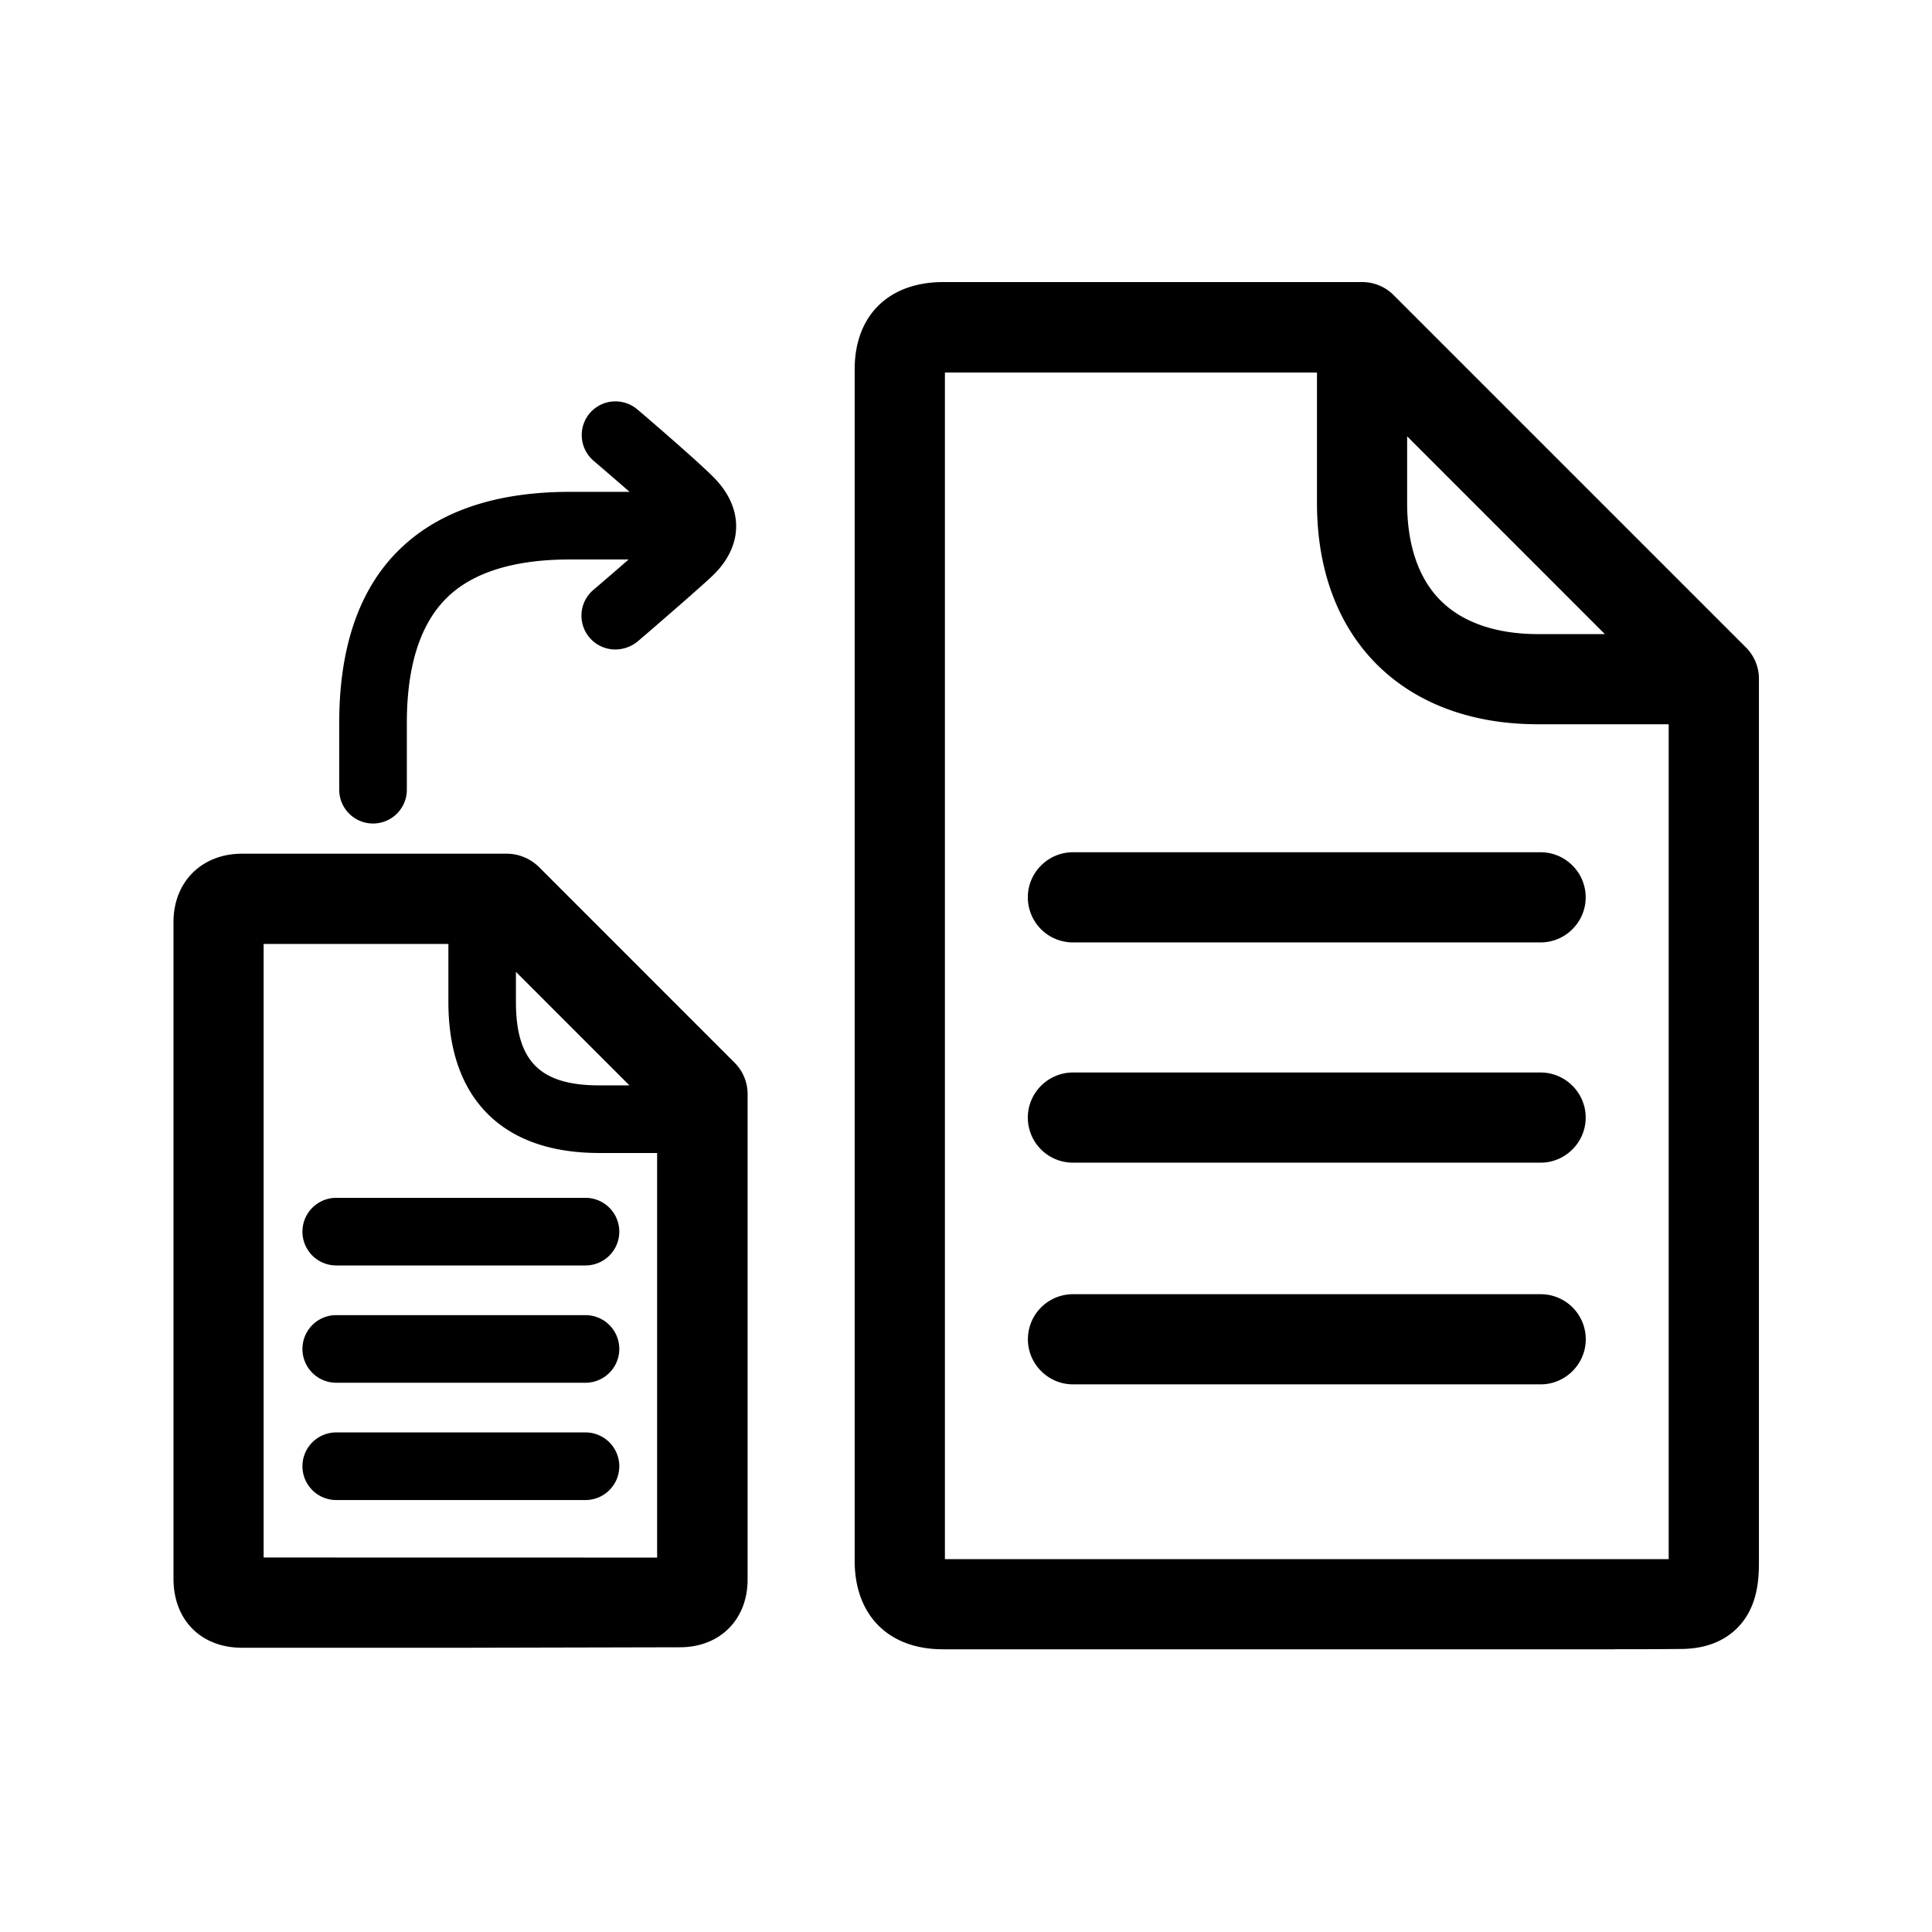 <svg xmlns="http://www.w3.org/2000/svg" width="24" height="24" fill="none"><path fill="#000" d="M19.138 11.707h-5.81a.56.56 0 0 1-.56-.56c0-.309.253-.56.56-.56h5.81c.308 0 .56.251.56.56 0 .308-.252.56-.56.56M19.138 14.443h-5.81a.56.56 0 0 1-.56-.56c0-.308.253-.56.56-.56h5.81c.308 0 .56.252.56.56s-.252.56-.56.56M13.329 17.197h5.81c.307 0 .56-.252.56-.56a.56.56 0 0 0-.56-.56h-5.81a.56.56 0 0 0-.56.56c0 .308.252.56.56.56"/><path fill="#000" d="M20.063 20.488h-8.35c-.676 0-1.096-.423-1.096-1.1V4.588c0-.667.42-1.081 1.093-1.084h5.21a.55.55 0 0 1 .395.165l4.37 4.37a.55.55 0 0 1 .165.395v10.978c0 .21-.02.481-.182.708-.118.166-.35.364-.793.364q-.404.004-.812.003m.666-11.49h-1.624c-.824 0-1.516-.258-2.003-.745s-.742-1.18-.742-2V4.628h-4.622v14.74h8.991zm-.793-1.12L17.48 5.42v.832c0 .518.143.936.415 1.207.271.272.689.418 1.21.418zM7.645 8.068a.42.42 0 0 1-.274-.74c.145-.124.3-.257.438-.378h-.73c-.686 0-1.198.157-1.52.468-.334.322-.505.846-.505 1.56v.832a.42.42 0 1 1-.84 0v-.832c0-.95.255-1.68.762-2.165.484-.465 1.19-.703 2.103-.703h.742c-.173-.151-.34-.294-.411-.355l-.036-.031a.42.42 0 0 1-.048-.591.42.42 0 0 1 .59-.048l.055.046c.169.146.682.586.893.797.372.375.375.838.005 1.207-.098.098-.537.479-.79.698l-.16.137a.44.44 0 0 1-.274.098M4.177 15.72h3.096a.42.42 0 1 0 0-.84H4.177a.42.42 0 1 0 0 .84M4.177 17.177h3.096a.42.42 0 1 0 0-.84H4.177a.42.42 0 1 0 0 .84M7.273 18.634H4.177a.42.42 0 1 1 0-.84h3.096a.42.42 0 1 1 0 .84"/><path fill="#000" d="M5.771 20.469H3.007c-.51 0-.852-.345-.852-.858v-8.156c0-.499.35-.85.852-.85h3.288c.149 0 .291.06.398.163l2.428 2.429a.55.55 0 0 1 .166.395v6.03c0 .497-.345.841-.84.841zm2.392-1.12v-5.026h-.717c-.6 0-1.067-.165-1.389-.487s-.487-.79-.487-1.39v-.72H3.275v7.622zm-.344-5.866-1.41-1.41v.373c0 .737.3 1.037 1.037 1.037z"/></svg>